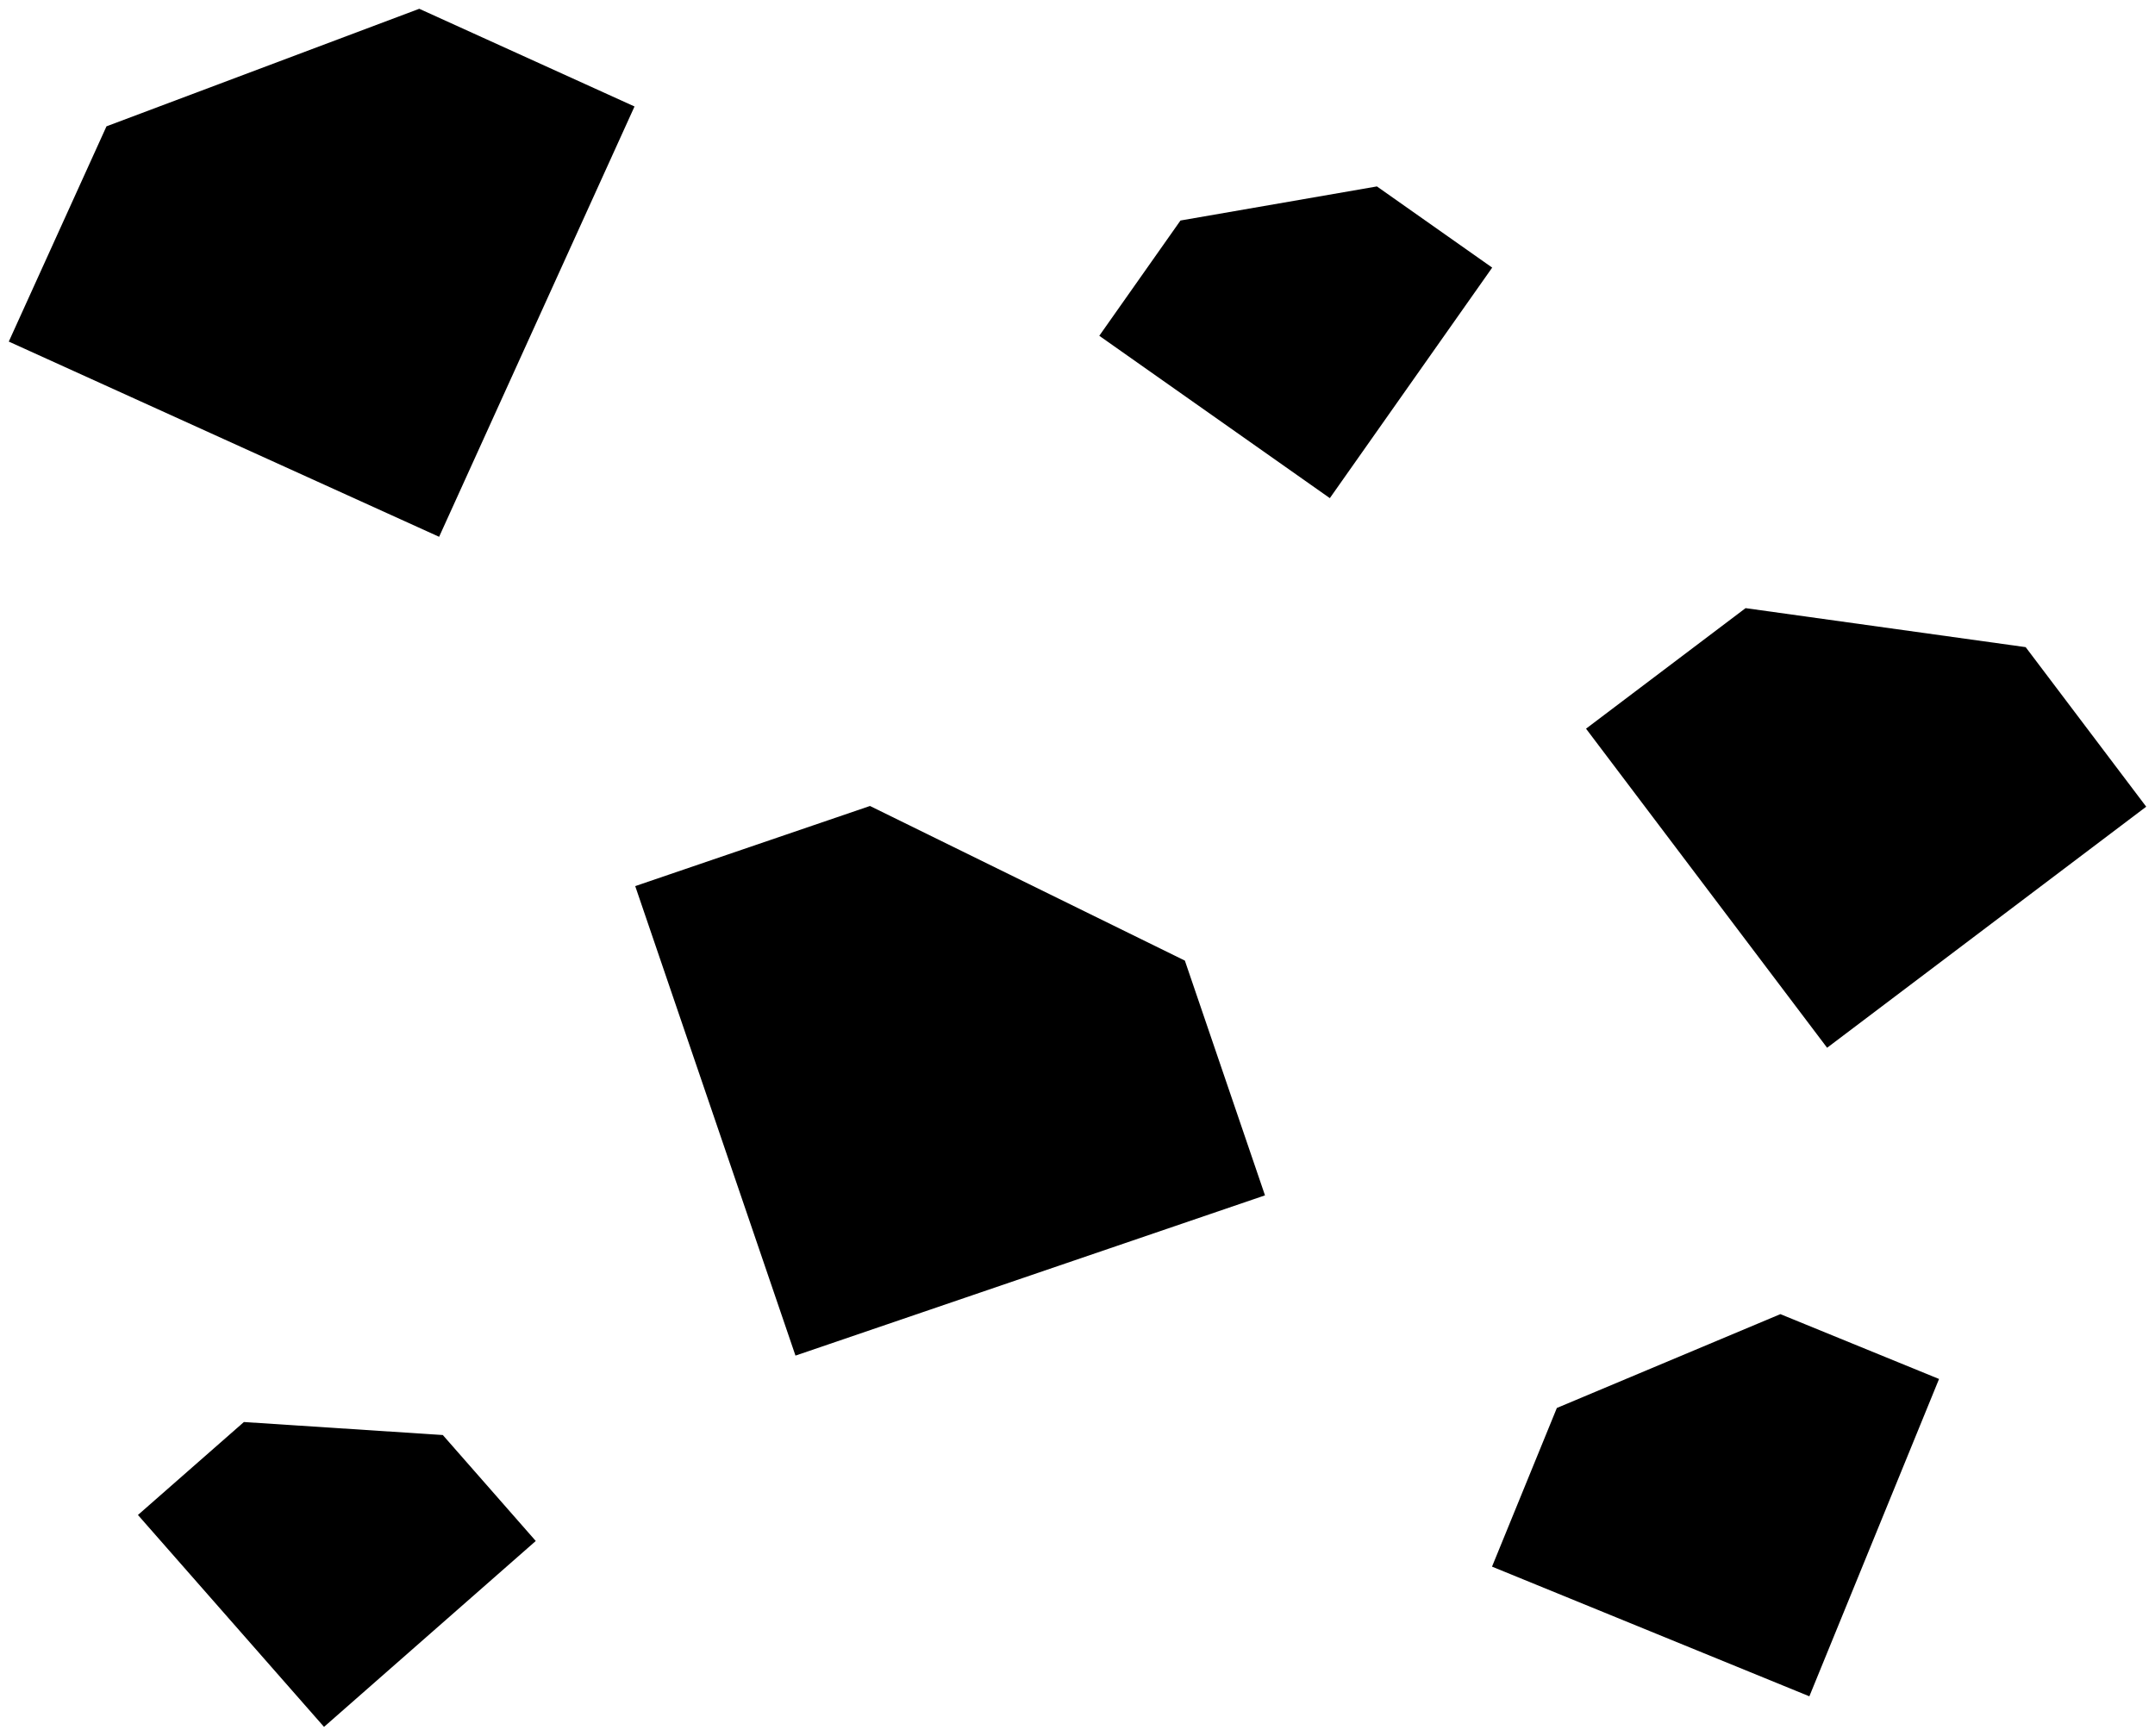 <svg class="scattered-rubies" version="1.1" xmlns="http://www.w3.org/2000/svg" xmlns:xlink="http://www.w3.org/1999/xlink" x="0px" y="0px"
   viewBox="0 0 1226.4 987.8" style="enable-background:new 0 0 1226.4 987.8;" xml:space="preserve">
<path class="scattered-ruby" data-rellax-speed="1" d="M249.9,305.5L361.1,60.6L238.6,5l-178,66.9L5,194.4L249.9,305.5z"/>
<path class="scattered-ruby" data-rellax-speed="3" d="M452.7,771.5l267.2-91.2l-45.6-133.6l-179.2-88l-133.6,45.6L452.7,771.5z"/>
<path class="scattered-ruby" data-rellax-speed="7" d="M756.8,283.5l92.4-131.2l-65.6-46.2l-111.8,19.4l-46.2,65.6L756.8,283.5z"/>
<path class="scattered-ruby" data-rellax-speed="3" d="M1029.7,965.4l73.8-180.6l-90.3-36.9L886,801.3l-36.9,90.3L1029.7,965.4z"/>
<path class="scattered-ruby" data-rellax-speed="1" d="M1039.8,596.3l181.6-137.2l-68.6-90.8l-159.4-22.2l-90.8,68.6L1039.8,596.3z"/>
<path class="scattered-ruby" data-rellax-speed="3" d="M184.4,982.8L304.9,877L252,816.7l-113.2-7.4l-60.3,52.9L184.4,982.8z"/>
</svg>
